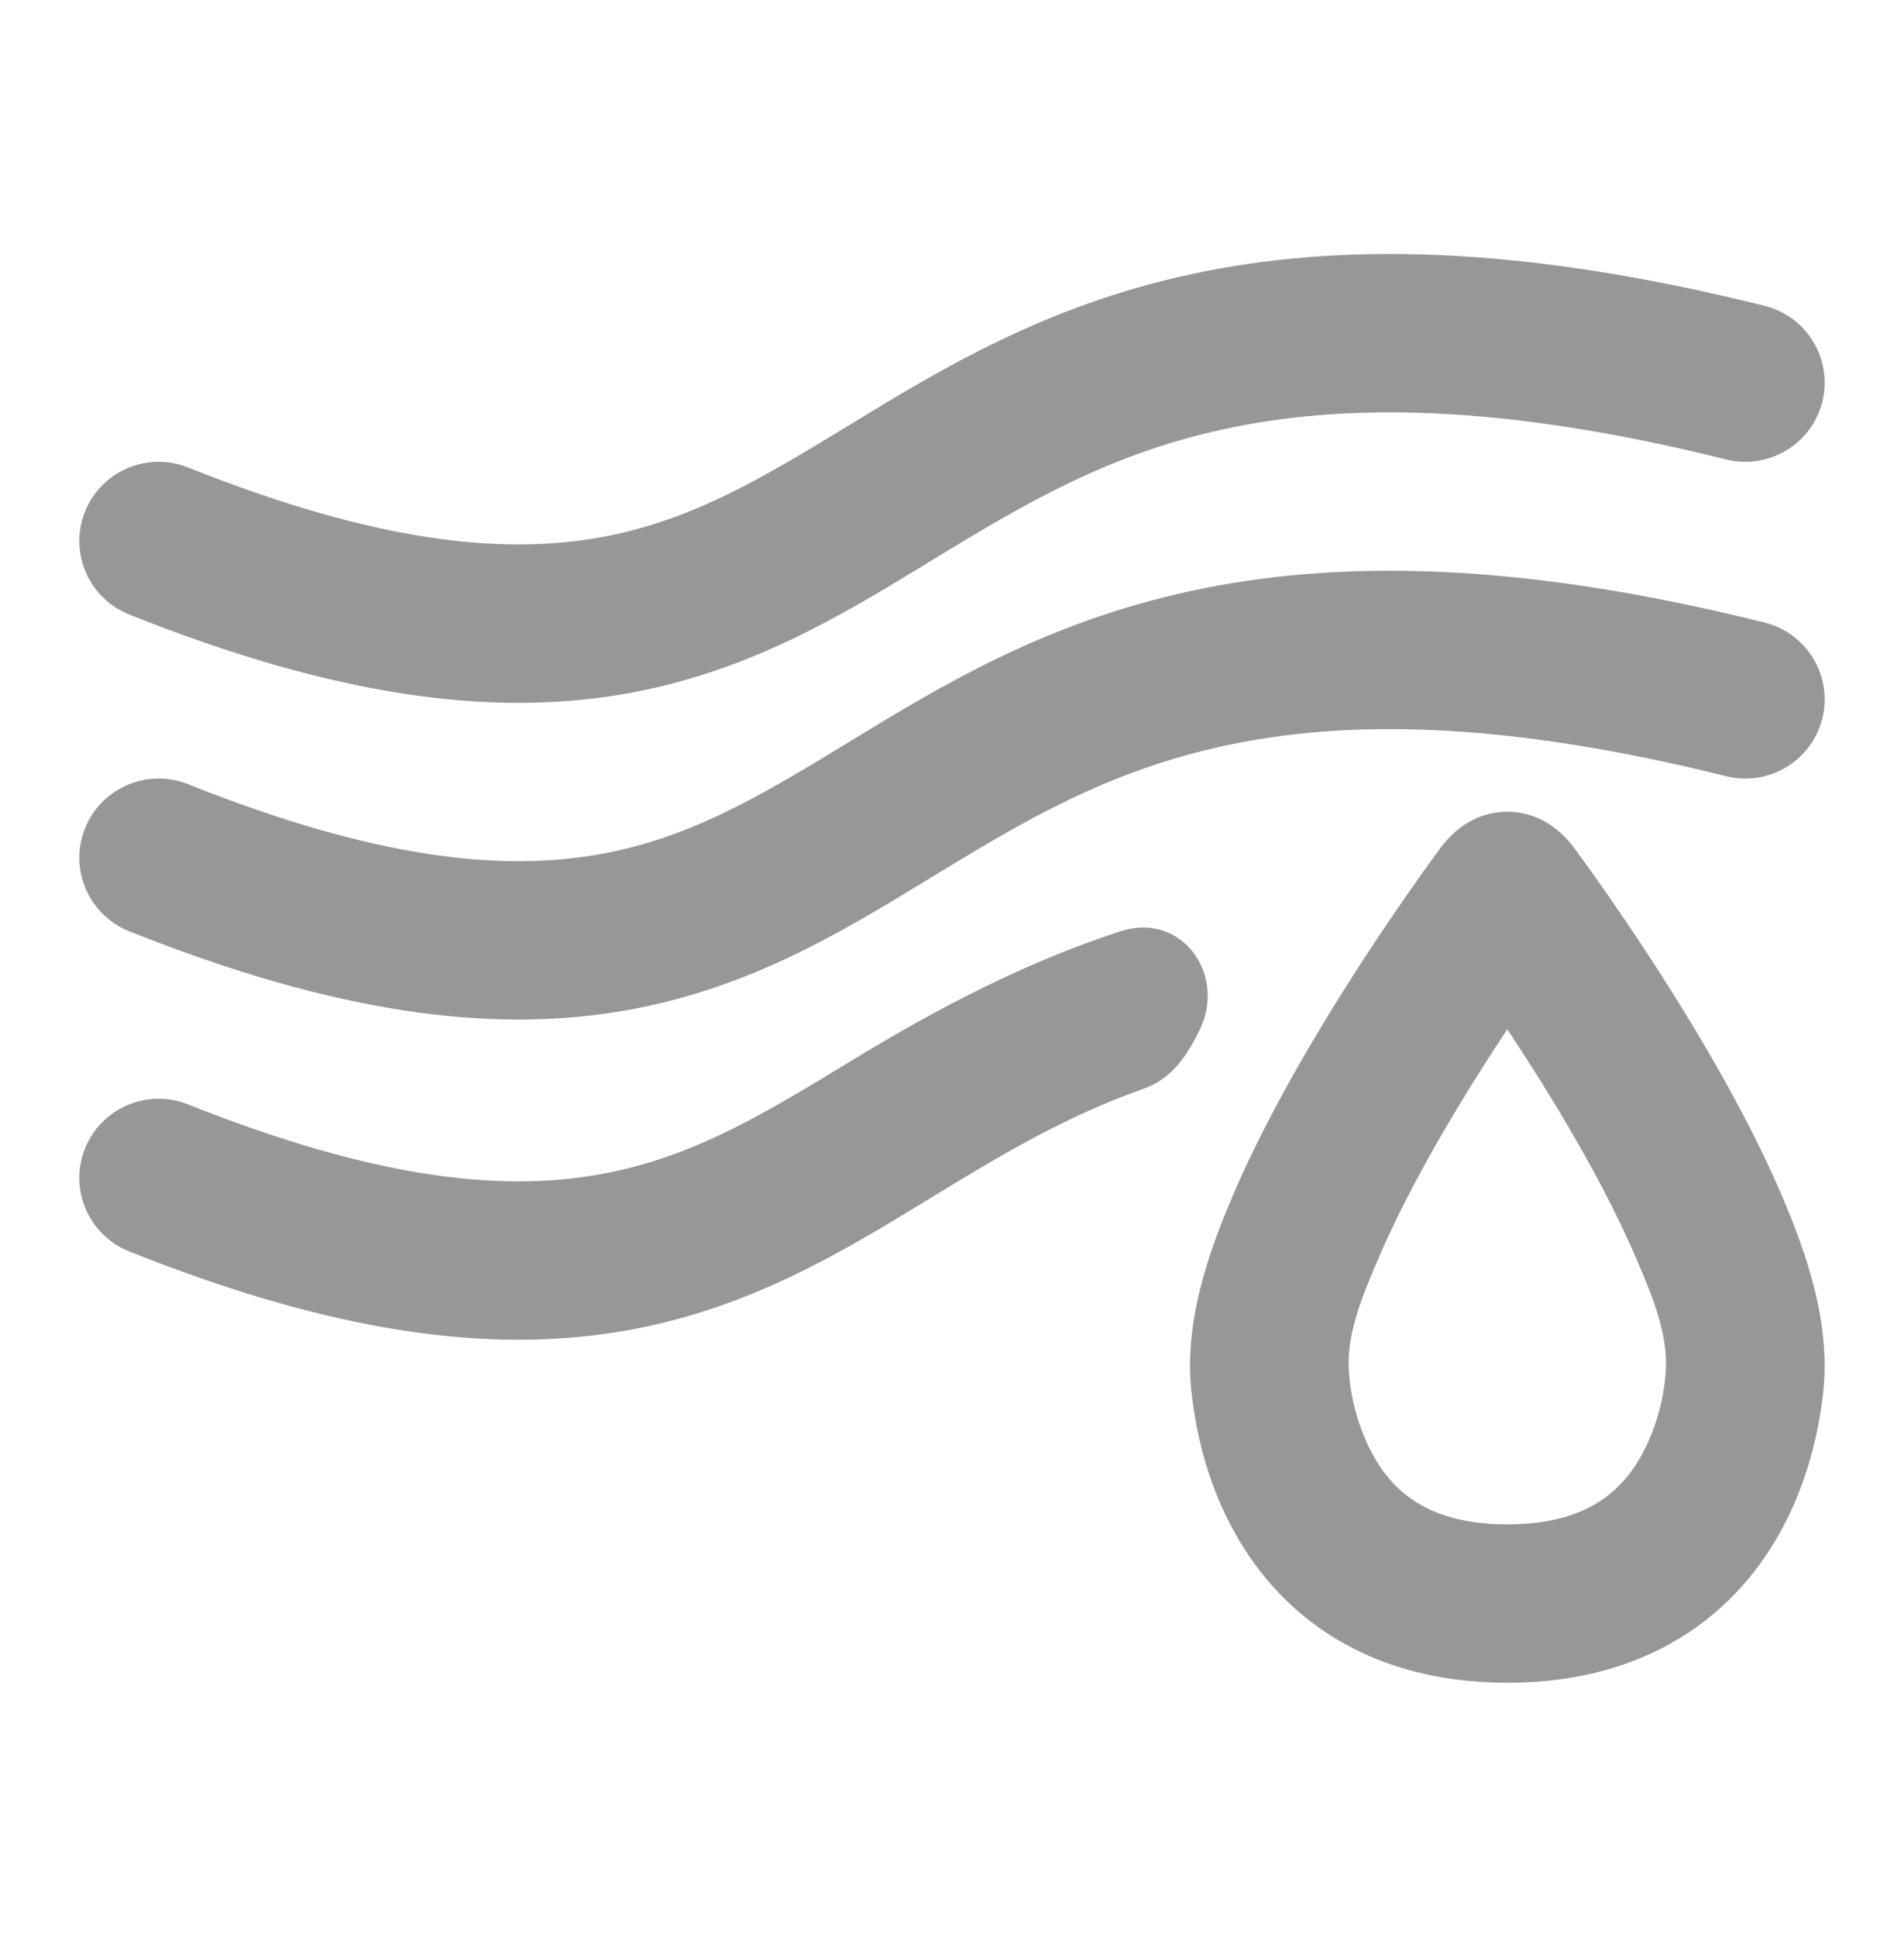 <svg width="60" height="61" viewBox="0 0 60 61" fill="none" xmlns="http://www.w3.org/2000/svg">
<path d="M37.517 8.64C42.121 7.643 47.833 7.693 55.606 9.632C56.945 9.966 57.76 11.32 57.425 12.656C57.09 13.992 55.733 14.805 54.393 14.471C47.166 12.669 42.254 12.719 38.577 13.515C34.889 14.313 32.237 15.897 29.429 17.609L29.218 17.737C26.511 19.389 23.513 21.218 19.552 21.877C15.443 22.56 10.59 21.956 4.072 19.355C2.79 18.843 2.167 17.392 2.679 16.113C3.192 14.834 4.647 14.212 5.929 14.724C11.911 17.111 15.807 17.442 18.73 16.957C21.697 16.463 23.959 15.098 26.822 13.353C29.637 11.636 32.923 9.634 37.517 8.64Z" fill="#979797"/>
<path d="M55.606 19.608C47.833 17.669 42.121 17.619 37.517 18.616C32.923 19.61 29.637 21.612 26.822 23.329C23.959 25.074 21.697 26.439 18.73 26.933C15.807 27.418 11.911 27.087 5.929 24.7C4.647 24.188 3.192 24.81 2.679 26.089C2.167 27.367 2.79 28.819 4.072 29.331C10.59 31.932 15.443 32.535 19.552 31.852C23.513 31.194 26.511 29.365 29.218 27.713L29.429 27.585C32.237 25.872 34.889 24.289 38.577 23.491C42.254 22.695 47.166 22.645 54.393 24.447C55.733 24.781 57.09 23.968 57.425 22.632C57.76 21.296 56.945 19.942 55.606 19.608Z" fill="#979797"/>
<path fill-rule="evenodd" clip-rule="evenodd" d="M47.499 25.567C46.632 25.567 45.908 26.015 45.404 26.693C45.226 26.933 44.816 27.493 44.272 28.277C43.548 29.321 42.579 30.77 41.606 32.389C40.638 33.999 39.638 35.82 38.874 37.599C38.142 39.303 37.497 41.154 37.5 43.029C37.502 43.556 37.565 44.085 37.651 44.603C37.795 45.468 38.089 46.659 38.701 47.88C39.318 49.111 40.283 50.419 41.777 51.412C43.286 52.416 45.187 53 47.499 53C49.812 53 51.712 52.416 53.222 51.412C54.716 50.419 55.681 49.111 56.298 47.88C56.91 46.659 57.204 45.468 57.348 44.603C57.435 44.084 57.499 43.554 57.499 43.027C57.5 41.151 56.858 39.303 56.125 37.599C55.361 35.82 54.362 33.999 53.393 32.389C52.42 30.77 51.451 29.321 50.727 28.277C50.182 27.493 49.773 26.933 49.596 26.693C49.091 26.015 48.367 25.567 47.499 25.567ZM51.53 39.564C50.888 38.07 50.012 36.462 49.106 34.955C48.554 34.038 48.002 33.175 47.499 32.419C46.997 33.175 46.444 34.038 45.893 34.955C44.987 36.462 44.111 38.07 43.469 39.564L43.433 39.649C42.991 40.676 42.469 41.891 42.5 43.025C42.53 43.923 42.772 44.849 43.173 45.65C43.493 46.289 43.935 46.853 44.55 47.262C45.15 47.661 46.062 48.012 47.499 48.012C48.937 48.012 49.849 47.661 50.449 47.262C51.064 46.853 51.505 46.289 51.826 45.65C52.227 44.849 52.469 43.923 52.499 43.025C52.53 41.891 52.008 40.676 51.566 39.649L51.53 39.564Z" fill="#979797"/>
<path d="M35.324 29.327C37.225 28.712 38.682 30.69 37.788 32.473C37.38 33.288 36.921 33.981 36.008 34.303C33.565 35.166 31.541 36.382 29.429 37.67L29.218 37.798C26.511 39.45 23.513 41.279 19.552 41.937C15.443 42.62 10.59 42.017 4.072 39.415C2.79 38.904 2.167 37.452 2.679 36.173C3.192 34.895 4.647 34.273 5.929 34.784C11.911 37.171 15.807 37.503 18.73 37.017C21.697 36.524 23.959 35.158 26.822 33.413C29.541 31.755 32.341 30.293 35.324 29.327Z" fill="#979797"/>
</svg>
